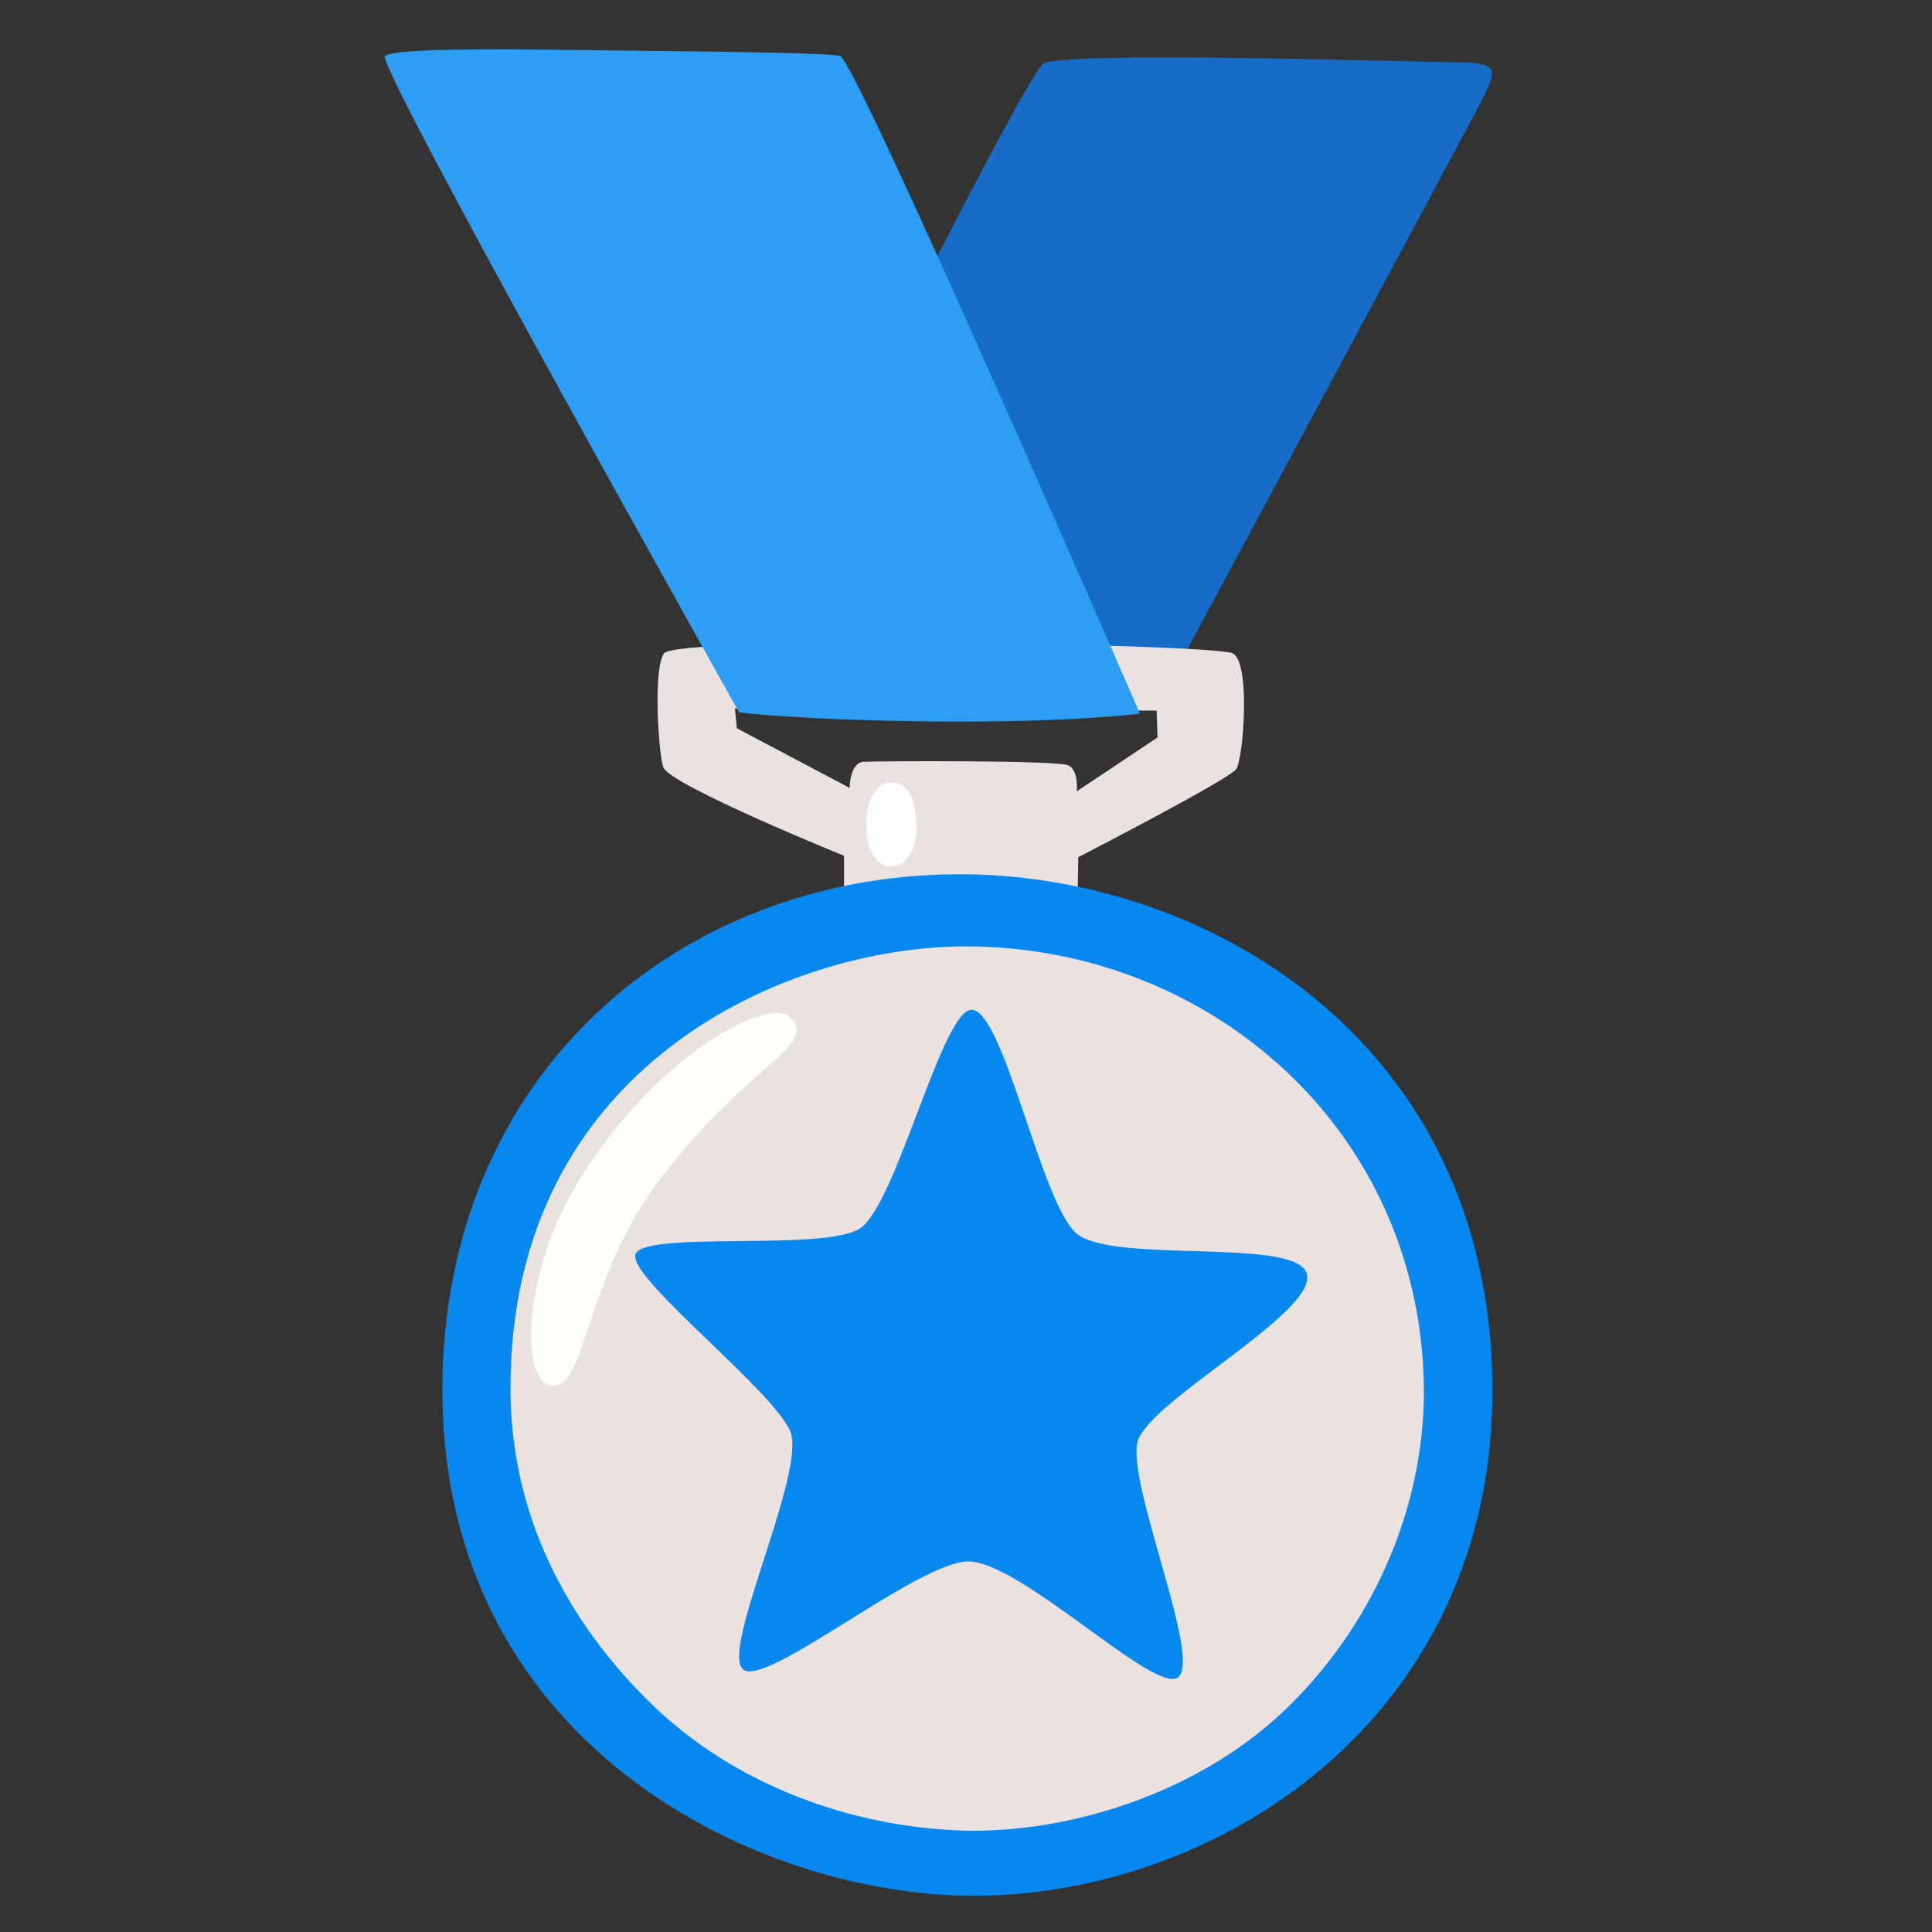 <svg width="65" height="65" viewBox="0 0 65 65" fill="none" xmlns="http://www.w3.org/2000/svg">
<rect x="0" y="0" width="65" height="65" fill="#333333" stroke="none"/>
<path d="M35.085 2.153C34.536 2.641 30.27 11.106 30.27 11.106L27.097 23.908L39.447 22.775C39.447 22.775 49.72 3.671 49.928 3.23C50.299 2.427 50.497 2.097 49.08 2.097C47.663 2.092 35.597 1.696 35.085 2.153Z" fill="#176CC7"/>
<path d="M41.478 21.983C40.864 21.653 22.765 21.369 22.339 21.983C21.953 22.542 22.171 25.472 22.318 25.822C22.582 26.431 28.397 28.793 28.397 28.793V30.26C28.397 30.26 28.793 30.423 32.185 30.423C35.577 30.423 36.253 30.25 36.253 30.25L36.278 28.838C36.278 28.838 41.326 26.238 41.59 25.878C41.823 25.578 42.093 22.313 41.478 21.983ZM36.227 26.624C36.227 26.624 36.298 25.924 35.948 25.751C35.598 25.573 29.539 25.604 29.062 25.629C28.585 25.654 28.585 26.508 28.585 26.508L24.791 24.502L24.725 23.831L38.914 23.908L38.944 24.811L36.227 26.624Z" fill="#EAE1E1"/>
<path d="M29.981 26.325C29.504 26.325 29.144 26.863 29.144 27.717C29.144 28.519 29.418 29.179 30.022 29.144C30.596 29.113 30.87 28.387 30.829 27.706C30.779 26.909 30.586 26.325 29.981 26.325Z" fill="#FDFFFF"/>
<path d="M14.884 46.765C14.884 58.932 25.908 63.995 33.226 63.776C41.752 63.522 50.923 57.053 50.167 45.444C49.456 34.552 40.168 29.352 32.154 29.413C22.841 29.479 14.884 36.136 14.884 46.765Z" fill="#0788EE"/>
<path d="M32.764 61.593C32.637 61.593 32.505 61.593 32.378 61.587C28.57 61.461 24.7 60.023 21.948 57.357C19.003 54.504 17.184 50.893 17.174 46.744C17.149 35.846 26.488 31.84 32.495 31.84H32.546C40.686 31.875 47.719 37.959 47.902 46.536C47.983 50.355 46.419 54.397 43.352 57.413C40.493 60.221 36.273 61.593 32.764 61.593Z" fill="#EAE1E1"/>
<path d="M12.954 1.889C12.634 2.184 24.868 23.969 24.868 23.969C24.868 23.969 26.919 24.233 31.5 24.273C36.08 24.314 38.35 24.009 38.35 24.009C38.35 24.009 28.839 2.107 28.27 1.889C27.991 1.777 24.223 1.737 20.541 1.696C16.854 1.65 13.259 1.605 12.954 1.889Z" fill="#2E9DF4"/>
<path d="M26.553 34.201C25.812 33.566 22.039 35.481 19.388 39.863C17.611 42.804 17.459 46.566 18.591 46.627C19.723 46.688 19.708 42.966 22.171 39.711C25.147 35.796 27.625 35.12 26.553 34.201Z" fill="#FEFFFA"/>
<path d="M32.688 33.973C31.698 33.973 30.154 40.518 28.94 41.326C27.727 42.133 21.44 41.361 21.369 42.245C21.298 43.129 26.036 46.805 26.589 48.161C27.143 49.517 24.198 55.585 25.01 56.174C25.817 56.763 30.89 52.533 32.581 52.533C34.344 52.533 38.883 57.048 39.64 56.428C40.437 55.778 37.878 49.847 38.279 48.486C38.685 47.125 44.195 44.22 43.977 42.9C43.758 41.575 37.36 42.57 36.182 41.468C35.004 40.366 33.755 33.973 32.688 33.973Z" fill="#0788EE"/>
</svg>
